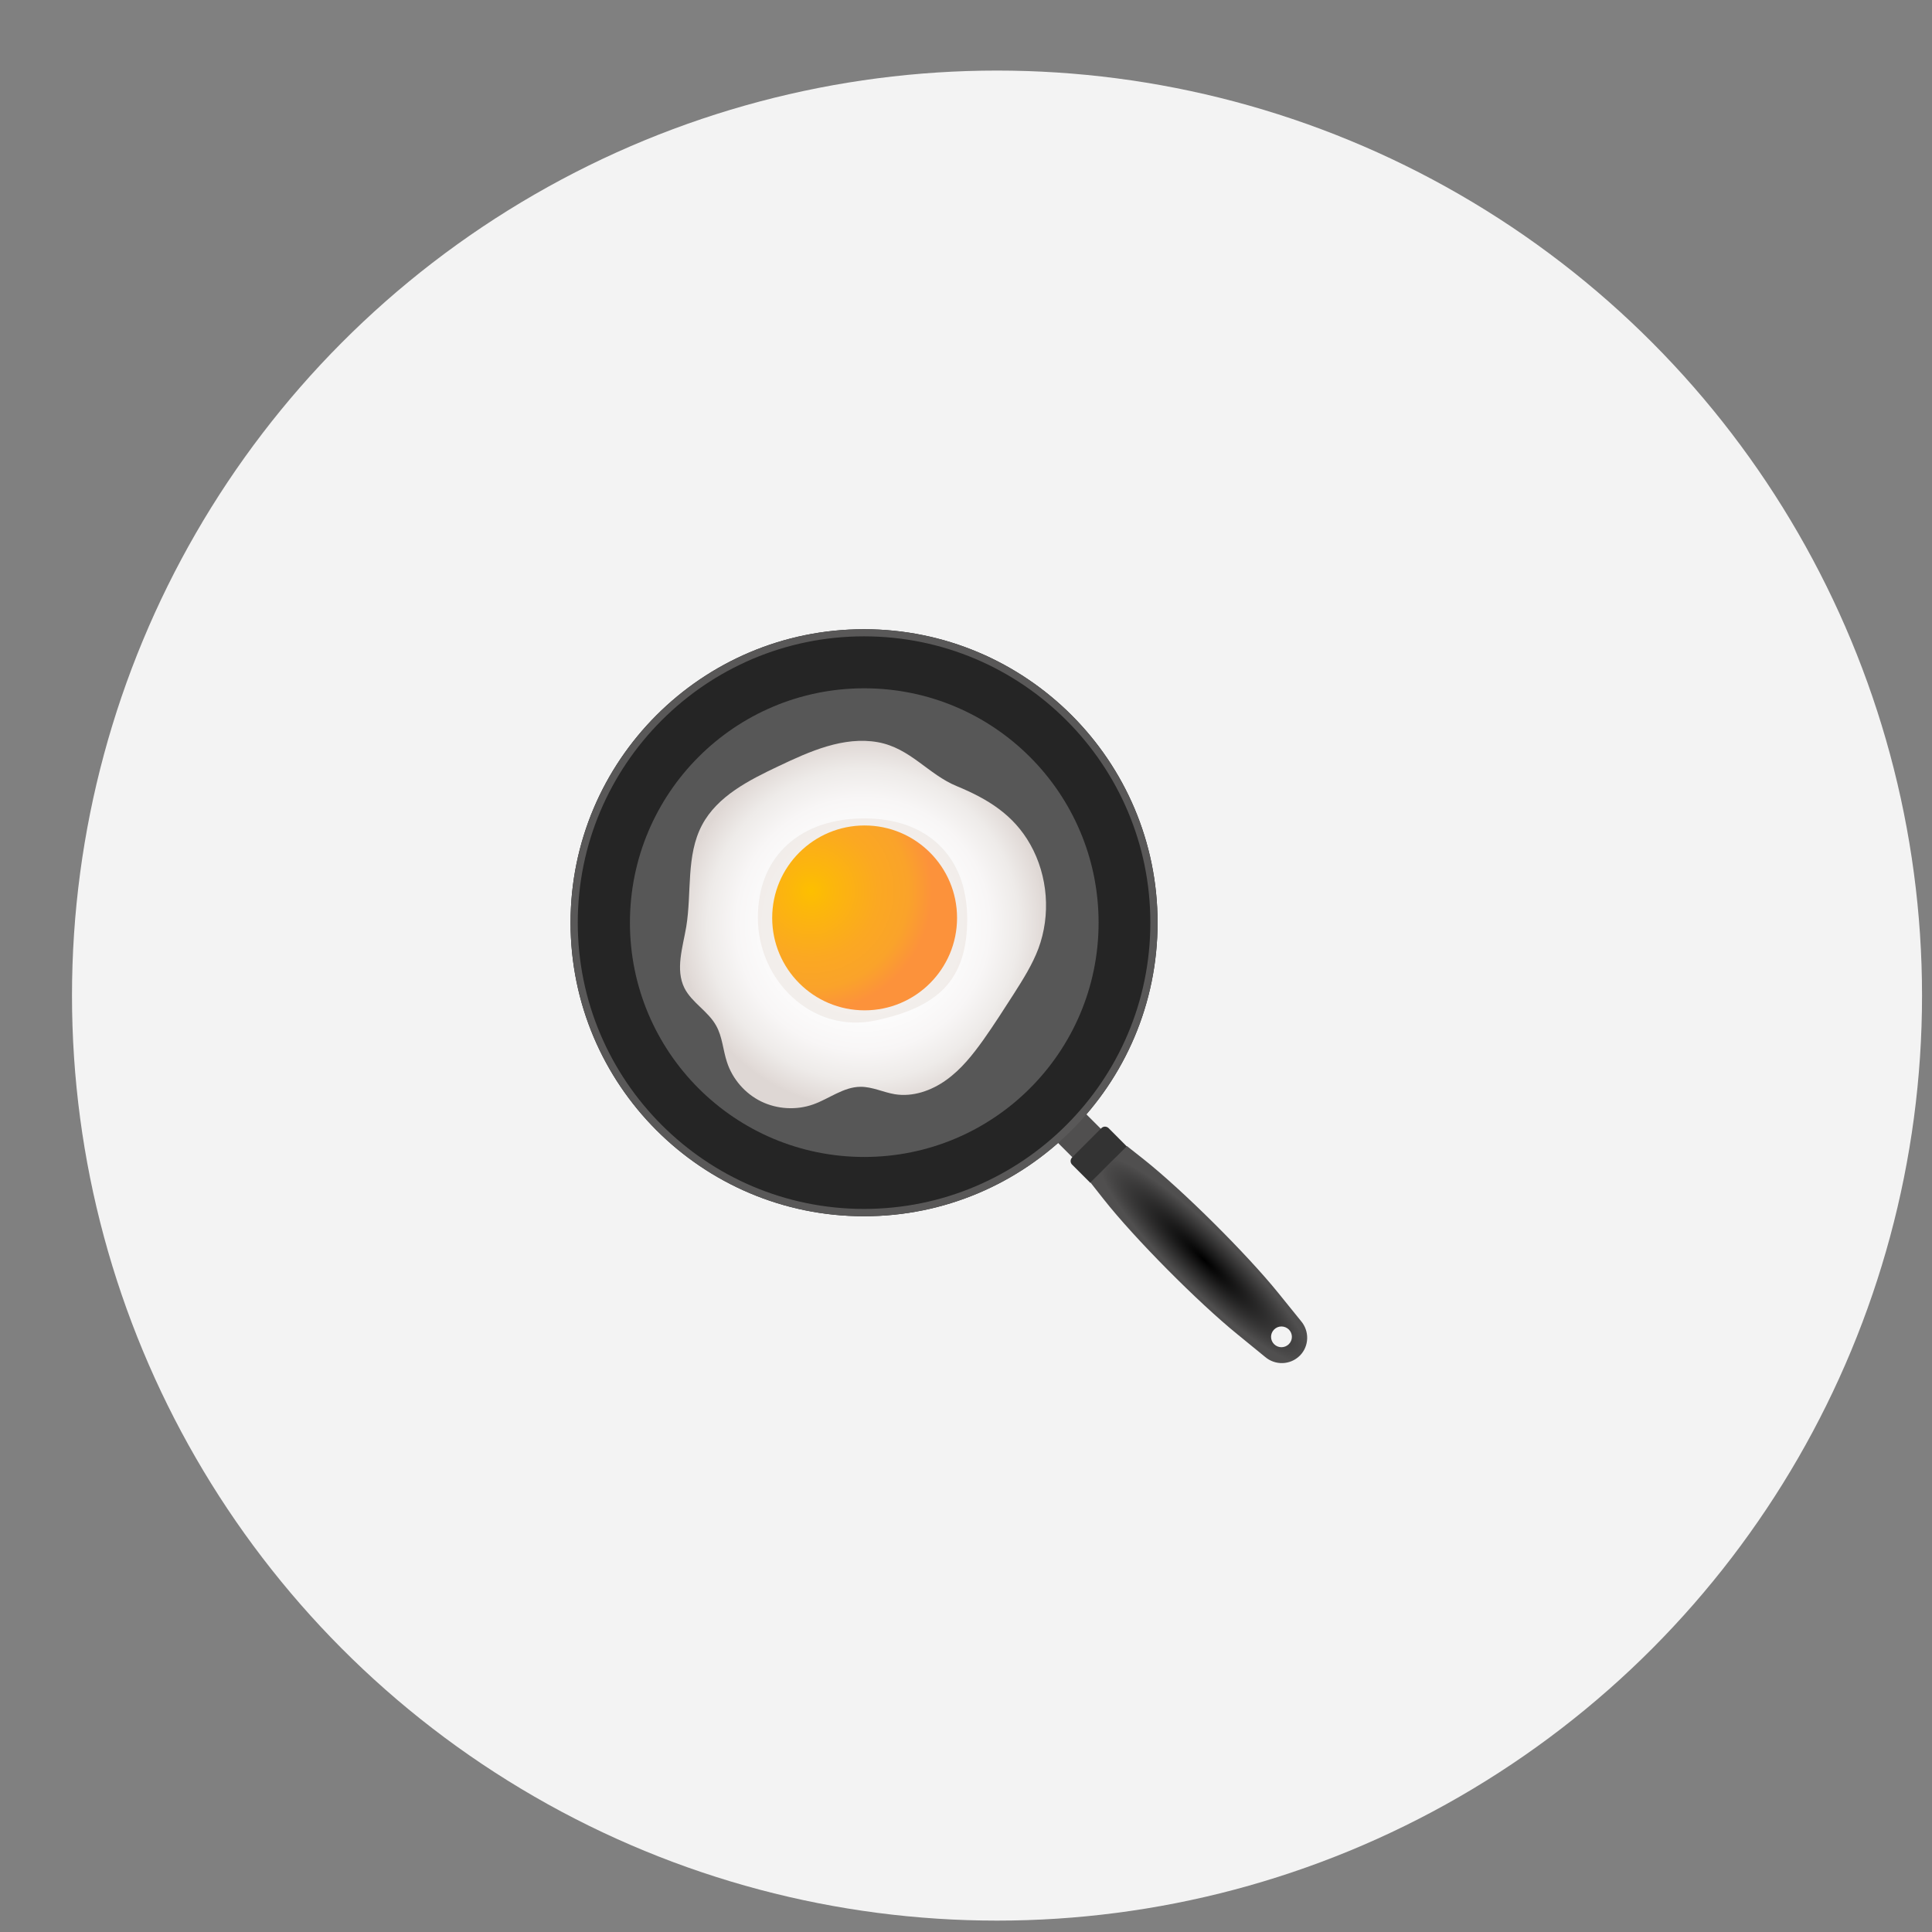 <svg xmlns="http://www.w3.org/2000/svg" width="19" height="19" viewBox="0 0 19 19" fill="none">
  <rect x="0" y="0" width="19" height="19" fill="#808080" stroke="none"/>
  <circle cx="9.805" cy="9.791" r="9.097" fill="#F3F3F3"/>
  <path d="M8.497 11.961C10.091 11.961 11.384 10.668 11.384 9.074C11.384 7.48 10.091 6.188 8.497 6.188C6.903 6.188 5.611 7.48 5.611 9.074C5.611 10.668 6.903 11.961 8.497 11.961Z" fill="#252525"/>
  <path d="M10.366 11.201L10.646 10.921L10.855 11.13L10.575 11.41L10.366 11.201Z" fill="#504F4F"/>
  <path d="M11.25 11.403L11.083 11.271L10.724 11.629L10.854 11.794C11.158 12.18 11.787 12.812 12.168 13.121L12.441 13.344C12.54 13.429 12.688 13.426 12.783 13.332C12.876 13.239 12.879 13.09 12.794 12.991L12.57 12.714C12.263 12.334 11.633 11.707 11.25 11.403ZM12.675 13.219C12.634 13.259 12.57 13.259 12.53 13.219C12.49 13.179 12.49 13.115 12.53 13.075C12.57 13.035 12.634 13.035 12.675 13.075C12.715 13.115 12.715 13.179 12.675 13.219Z" fill="url(#paint0_radial_157_945)"/>
  <path d="M10.832 11.094L10.543 11.383C10.524 11.403 10.524 11.434 10.543 11.453L10.723 11.633L11.082 11.275L10.902 11.094C10.882 11.075 10.851 11.075 10.832 11.094Z" fill="#333333"/>
  <path d="M8.497 6.258C10.05 6.258 11.313 7.521 11.313 9.074C11.313 10.626 10.05 11.889 8.497 11.889C6.945 11.889 5.682 10.626 5.682 9.074C5.682 7.521 6.945 6.258 8.497 6.258ZM8.497 6.188C6.904 6.188 5.611 7.48 5.611 9.074C5.611 10.669 6.903 11.961 8.497 11.961C10.092 11.961 11.384 10.669 11.384 9.074C11.384 7.48 10.091 6.188 8.497 6.188Z" fill="#595858"/>
  <path d="M8.499 11.378C9.772 11.378 10.804 10.346 10.804 9.074C10.804 7.801 9.772 6.769 8.499 6.769C7.226 6.769 6.195 7.801 6.195 9.074C6.195 10.346 7.226 11.378 8.499 11.378Z" fill="#575757"/>
  <path d="M8.633 7.299C8.297 7.239 7.963 7.389 7.656 7.535C7.365 7.673 7.056 7.829 6.905 8.112C6.745 8.413 6.804 8.777 6.749 9.113C6.715 9.315 6.64 9.533 6.731 9.717C6.804 9.861 6.965 9.945 7.043 10.087C7.104 10.195 7.11 10.326 7.149 10.444C7.203 10.612 7.328 10.755 7.485 10.832C7.643 10.909 7.832 10.92 7.998 10.861C8.155 10.805 8.296 10.689 8.462 10.688C8.578 10.687 8.686 10.742 8.8 10.761C8.977 10.79 9.16 10.726 9.306 10.621C9.453 10.516 9.566 10.373 9.671 10.226C9.775 10.079 9.872 9.927 9.969 9.776C10.06 9.633 10.152 9.488 10.212 9.329C10.335 8.998 10.306 8.614 10.133 8.306C9.968 8.012 9.713 7.857 9.411 7.732C9.129 7.617 8.954 7.357 8.633 7.299Z" fill="url(#paint1_radial_157_945)"/>
  <path opacity="0.43" d="M8.5 8.048C9.115 8.048 9.512 8.42 9.512 9.036C9.512 9.651 9.211 9.908 8.609 10.036C7.982 10.168 7.453 9.639 7.453 9.024C7.453 8.408 7.884 8.048 8.5 8.048Z" fill="#E6DDD6"/>
  <path d="M8.503 9.936C9.005 9.936 9.412 9.529 9.412 9.027C9.412 8.525 9.005 8.118 8.503 8.118C8.001 8.118 7.594 8.525 7.594 9.027C7.594 9.529 8.001 9.936 8.503 9.936Z" fill="url(#paint2_radial_157_945)"/>
  <defs>
    <radialGradient id="paint0_radial_157_945" cx="0" cy="0" r="1" gradientUnits="userSpaceOnUse" gradientTransform="translate(11.843 12.391) rotate(-135.583) scale(1.414 0.284)">
      <stop/>
      <stop offset="1" stop-color="#504F4F"/>
    </radialGradient>
    <radialGradient id="paint1_radial_157_945" cx="0" cy="0" r="1" gradientUnits="userSpaceOnUse" gradientTransform="translate(8.487 9.092) rotate(90) scale(1.803)">
      <stop stop-color="white"/>
      <stop offset="0.479" stop-color="#FDFDFD"/>
      <stop offset="0.69" stop-color="#F8F6F6"/>
      <stop offset="0.849" stop-color="#EEEBE9"/>
      <stop offset="0.981" stop-color="#E1DAD7"/>
      <stop offset="1" stop-color="#DED7D4"/>
    </radialGradient>
    <radialGradient id="paint2_radial_157_945" cx="0" cy="0" r="1" gradientUnits="userSpaceOnUse" gradientTransform="translate(7.977 8.76) scale(1.192)">
      <stop offset="0.005" stop-color="#FDBF00"/>
      <stop offset="0.167" stop-color="#FCB70B"/>
      <stop offset="0.555" stop-color="#FBA822"/>
      <stop offset="0.803" stop-color="#FAA32A"/>
      <stop offset="1" stop-color="#FC923B"/>
    </radialGradient>
  </defs>
</svg>